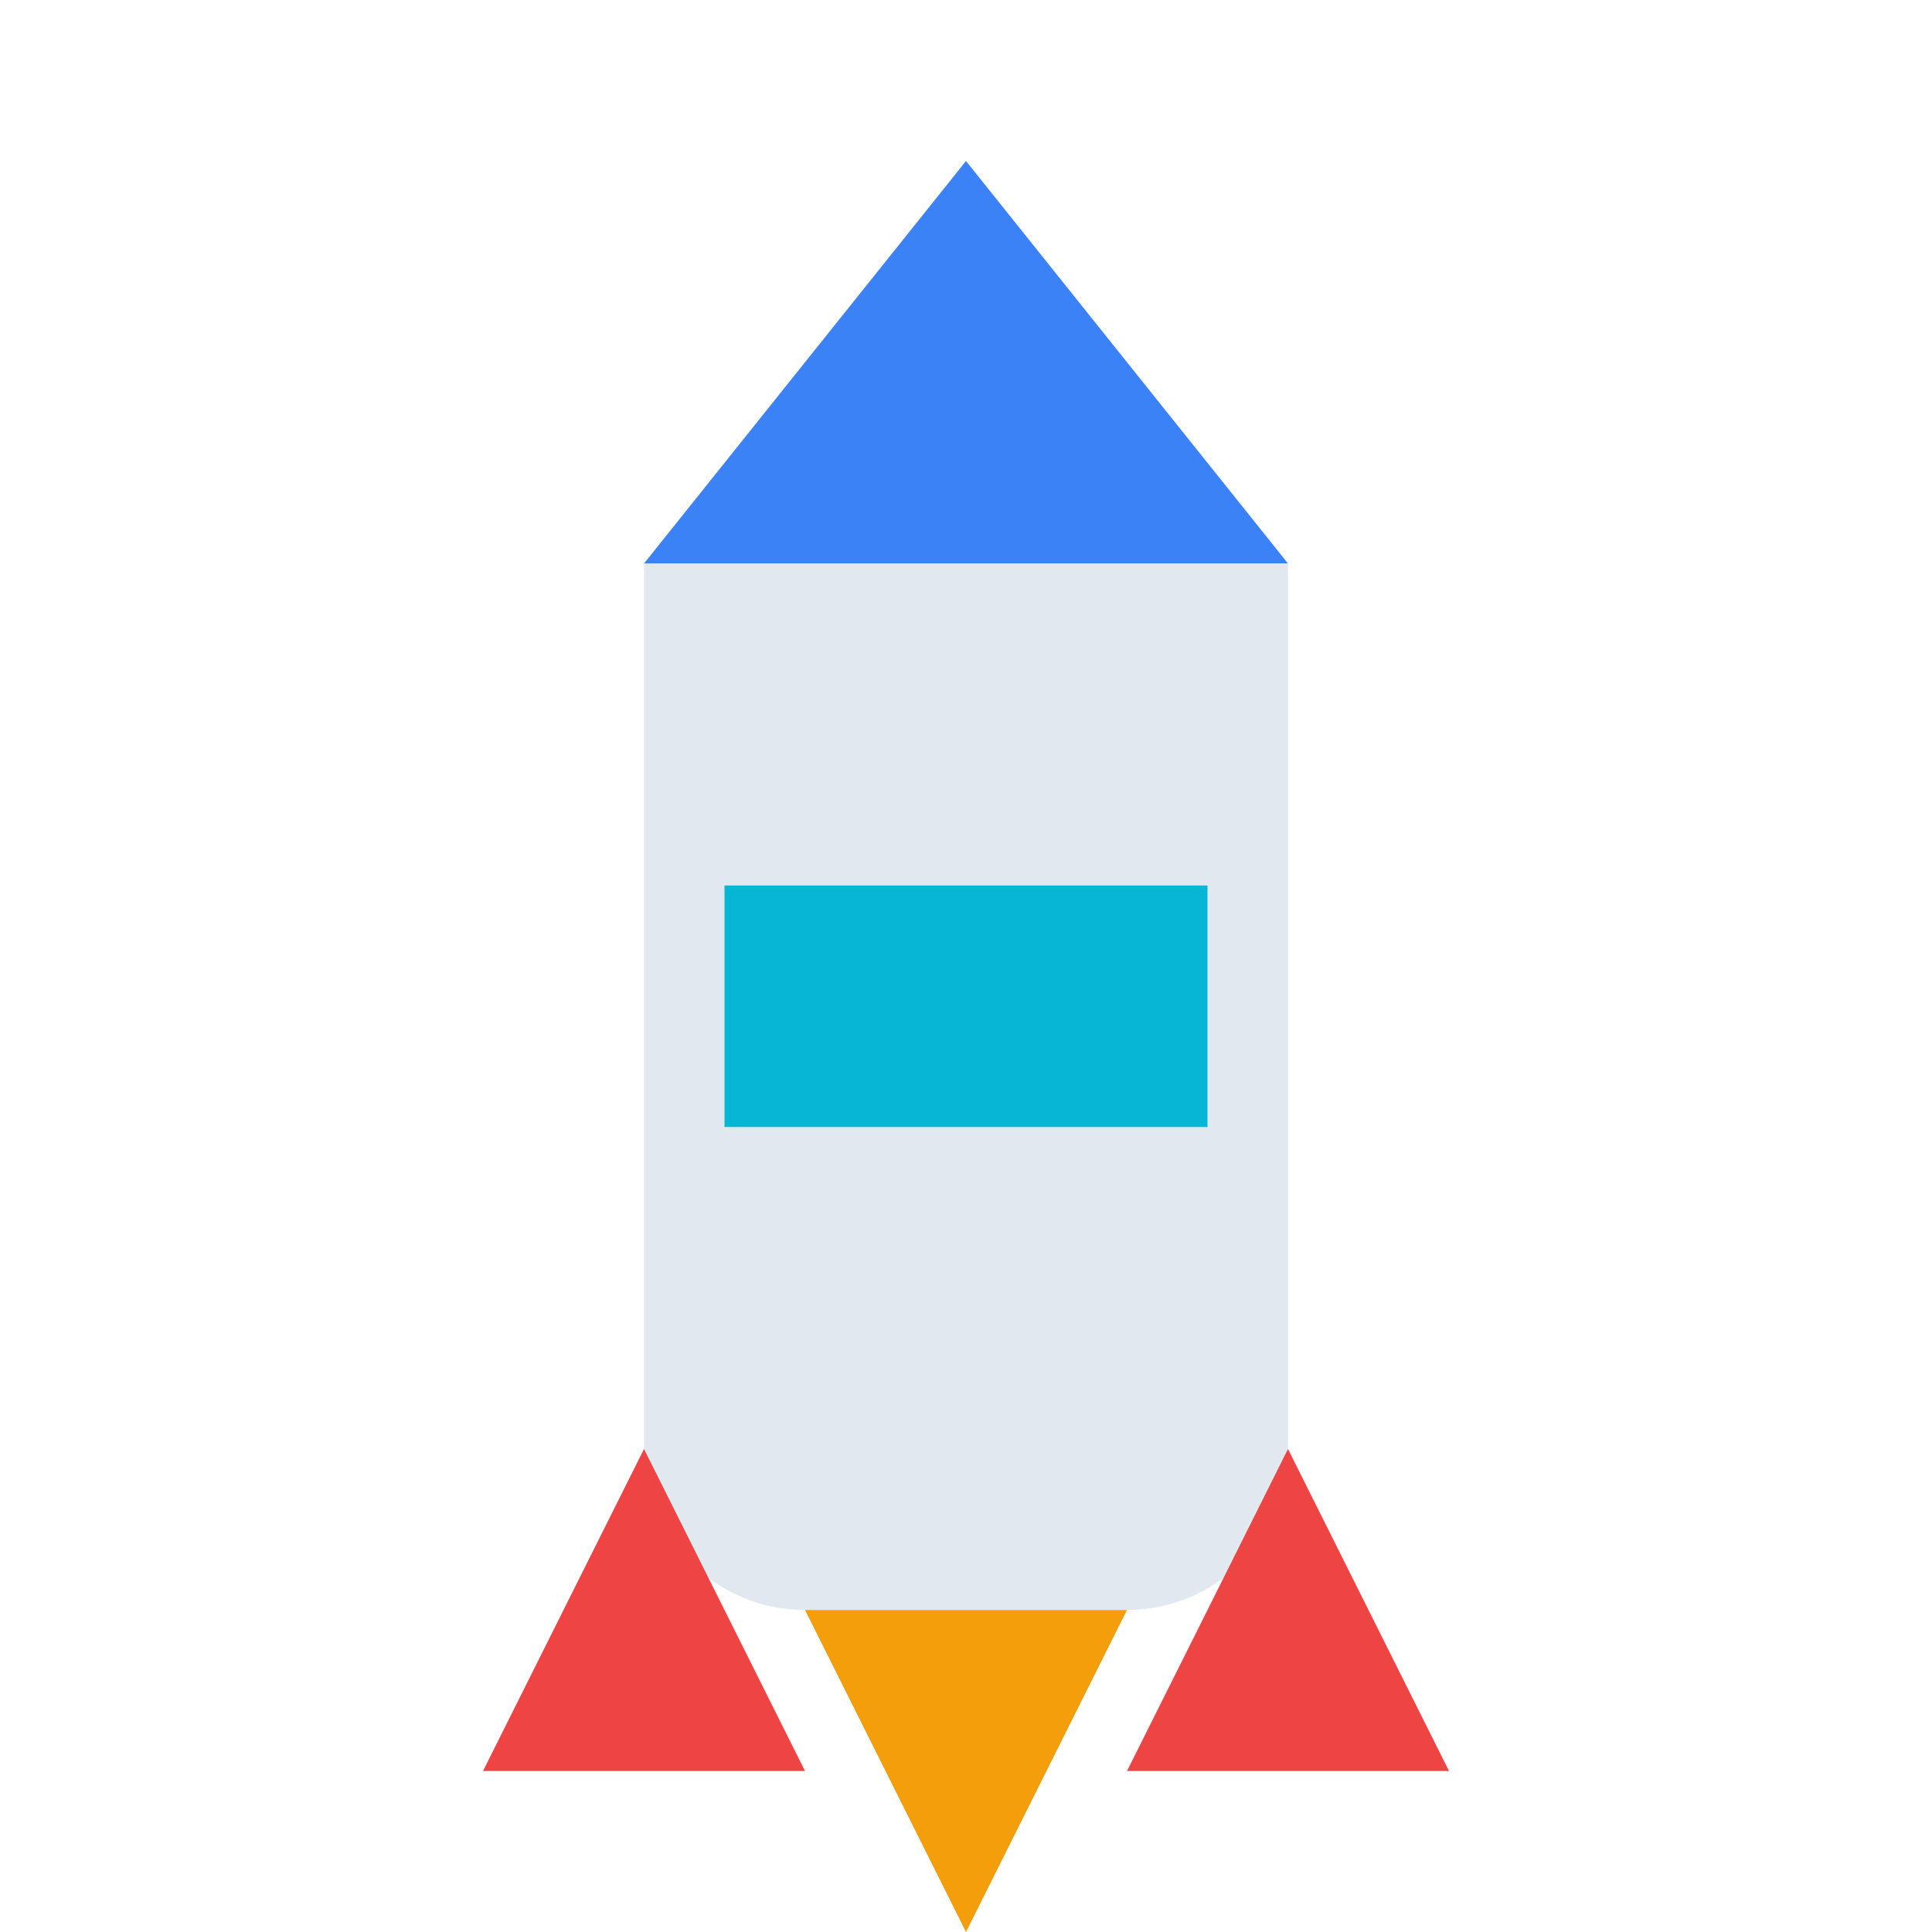<?xml version="1.0" encoding="UTF-8"?>
<svg width="60" height="60" viewBox="0 0 24 24" fill="none" xmlns="http://www.w3.org/2000/svg">
  <!-- Cohete pequeño para animaciones de fondo -->
  <path d="M12 2L8 7H16L12 2Z" fill="#3B82F6"/>
  <path d="M8 7V18C8 19.105 8.895 20 10 20H14C15.105 20 16 19.105 16 18V7H8Z" fill="#E2E8F0"/>
  <path d="M9 11H15V14H9V11Z" fill="#06B6D4"/>
  <path d="M8 18L6 22H10L8 18Z" fill="#EF4444"/>
  <path d="M16 18L18 22H14L16 18Z" fill="#EF4444"/>
  
  <!-- Llamas animadas -->
  <g class="flames">
    <path d="M10 20H14L12 24L10 20Z" fill="#F59E0B">
      <animate attributeName="d" dur="0.3s" repeatCount="indefinite" values="M10 20H14L12 24L10 20Z;M10 20H14L12 26L10 20Z;M10 20H14L12 24L10 20Z" />
      <animate attributeName="opacity" dur="0.3s" repeatCount="indefinite" values="0.8;1;0.8" />
    </path>
  </g>
</svg>
